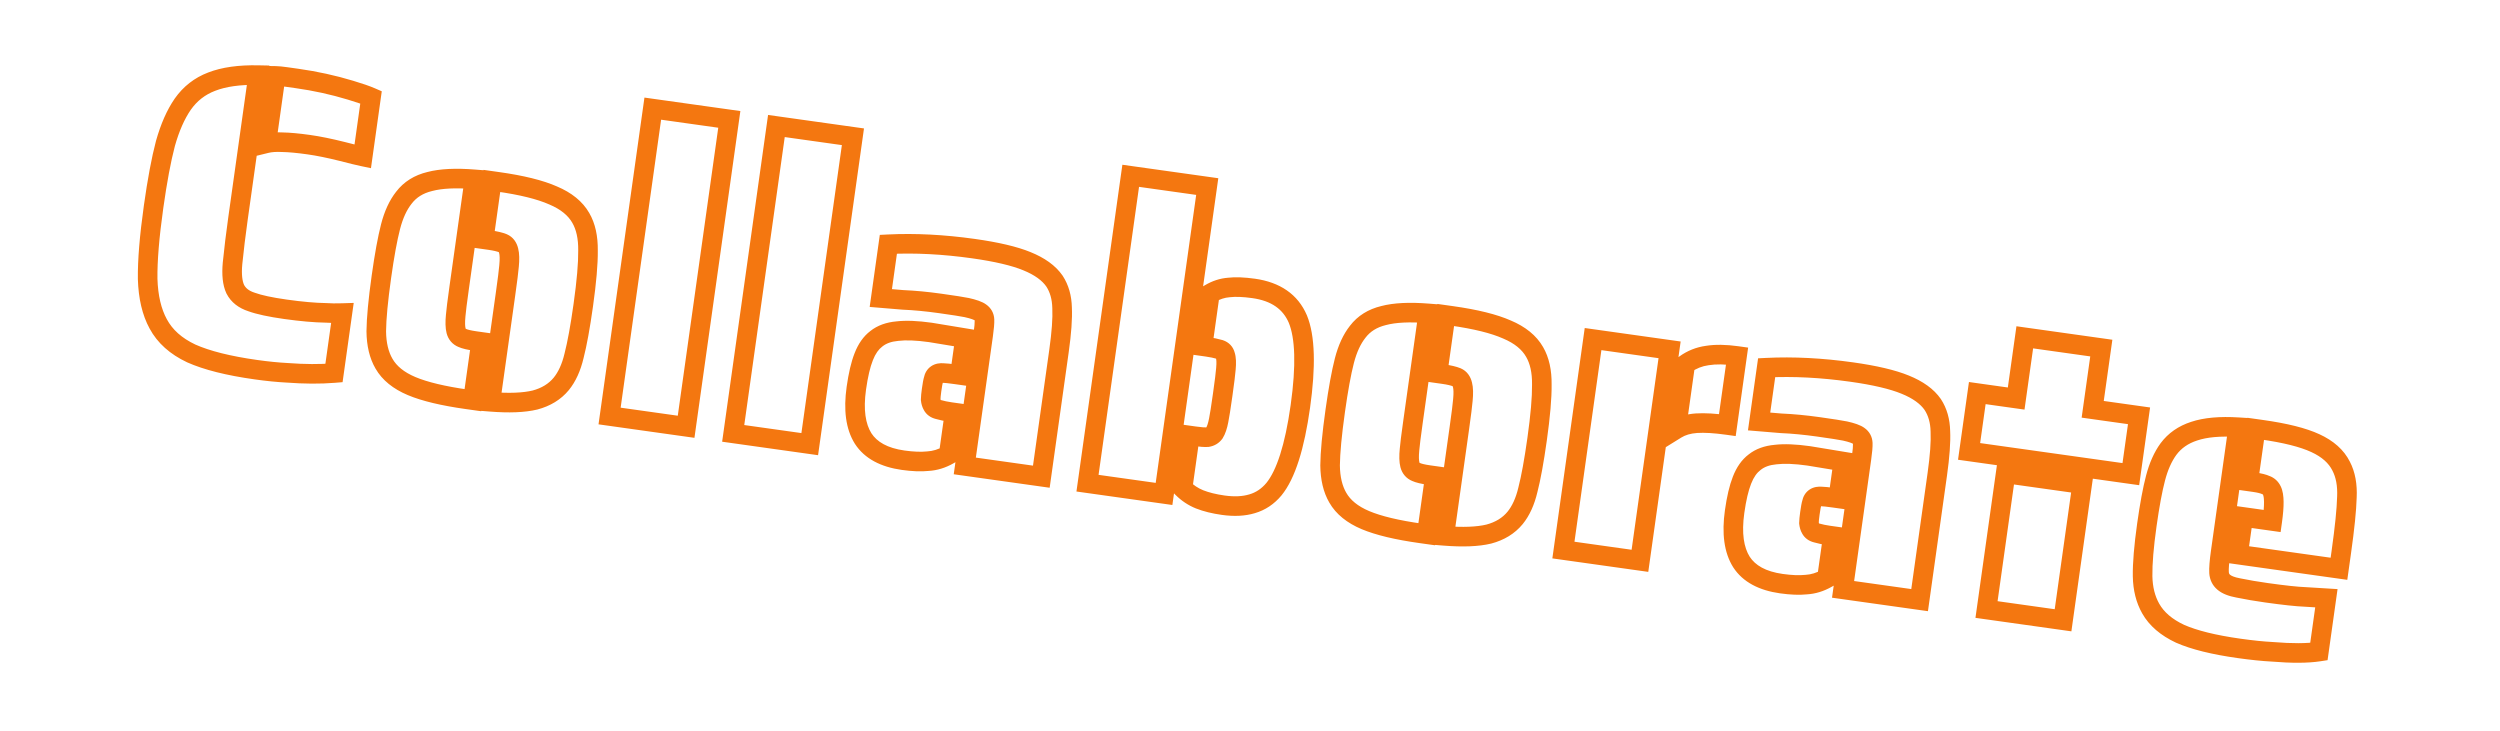 <svg width="383" height="112" viewBox="0 0 383 112" fill="none" xmlns="http://www.w3.org/2000/svg">
<g filter="url(#filter0_d_1528_3091)">
<path d="M42.245 11.627L42.268 10.128L40.944 10.107L40.76 11.419L42.245 11.627ZM53.7 13.819L53.264 15.254L53.271 15.256L53.7 13.819ZM56.843 14.907L58.328 15.116L58.487 13.987L57.442 13.532L56.843 14.907ZM55.569 23.97L55.262 25.438L56.832 25.766L57.055 24.179L55.569 23.97ZM52.445 23.208L52.821 21.756L52.81 21.753L52.445 23.208ZM43.273 21.789L43.194 23.287L43.222 23.289L43.25 23.289L43.273 21.789ZM40.794 21.958L39.308 21.749L39 23.943L41.151 23.415L40.794 21.958ZM29.29 54.142L28.651 55.499L28.665 55.505L28.678 55.512L29.29 54.142ZM24.239 49.619L25.561 48.91L25.555 48.9L24.239 49.619ZM22.621 42.735L21.121 42.755L21.121 42.768L21.122 42.781L22.621 42.735ZM25.343 21.984L23.9 21.578L23.896 21.59L23.893 21.602L25.343 21.984ZM28 15.959L26.773 15.096L26.769 15.102L26.765 15.108L28 15.959ZM32.427 12.51L32.96 13.912L32.972 13.907L32.427 12.51ZM39.548 11.507L41.033 11.716L41.269 10.042L39.579 10.007L39.548 11.507ZM35.622 40.361L34.13 40.21L34.129 40.218L34.128 40.227L35.622 40.361ZM36.038 44.297L34.679 44.932L34.69 44.955L34.702 44.978L36.038 44.297ZM38.541 46.265L39.056 44.856L39.028 44.846L38.999 44.837L38.541 46.265ZM49.94 47.932L50.055 46.436L50.009 46.432L49.963 46.432L49.94 47.932ZM52.456 47.962L53.941 48.171L54.19 46.405L52.407 46.463L52.456 47.962ZM51.164 57.152L51.286 58.647L52.483 58.549L52.65 57.361L51.164 57.152ZM43.996 57.114L44.109 55.618L44.091 55.617L44.073 55.616L43.996 57.114ZM42.245 11.627L42.222 13.127C42.468 13.131 42.921 13.172 43.63 13.272L43.839 11.787L44.047 10.301C43.319 10.199 42.711 10.134 42.268 10.128L42.245 11.627ZM43.839 11.787L43.63 13.272L45.278 13.504L45.486 12.018L45.695 10.533L44.047 10.301L43.839 11.787ZM45.486 12.018L45.278 13.504C48.034 13.891 50.696 14.475 53.264 15.254L53.7 13.819L54.135 12.383C51.414 11.558 48.6 10.941 45.695 10.533L45.486 12.018ZM53.7 13.819L53.271 15.256C54.615 15.657 55.596 16 56.244 16.282L56.843 14.907L57.442 13.532C56.629 13.178 55.514 12.795 54.129 12.382L53.7 13.819ZM56.843 14.907L55.358 14.698L54.084 23.761L55.569 23.97L57.055 24.179L58.328 15.116L56.843 14.907ZM55.569 23.97L55.876 22.502C55.286 22.378 54.275 22.132 52.821 21.756L52.445 23.208L52.069 24.66C53.525 25.037 54.596 25.299 55.262 25.438L55.569 23.97ZM52.445 23.208L52.81 21.753C50.819 21.253 49.047 20.892 47.501 20.675L47.293 22.16L47.084 23.646C48.496 23.844 50.159 24.181 52.08 24.663L52.445 23.208ZM47.293 22.16L47.501 20.675C45.824 20.439 44.416 20.307 43.296 20.29L43.273 21.789L43.25 23.289C44.194 23.304 45.465 23.418 47.084 23.646L47.293 22.16ZM43.273 21.789L43.352 20.291C42.279 20.235 41.295 20.29 40.436 20.501L40.794 21.958L41.151 23.415C41.631 23.297 42.3 23.24 43.194 23.287L43.273 21.789ZM40.794 21.958L42.279 22.167L43.731 11.836L42.245 11.627L40.76 11.419L39.308 21.749L40.794 21.958ZM39.216 56.636L39.425 55.15C35.263 54.566 32.111 53.76 29.902 52.773L29.29 54.142L28.678 55.512C31.253 56.662 34.718 57.519 39.007 58.121L39.216 56.636ZM29.29 54.142L29.93 52.785C27.819 51.79 26.405 50.485 25.561 48.91L24.239 49.619L22.917 50.328C24.121 52.574 26.074 54.284 28.651 55.499L29.29 54.142ZM24.239 49.619L25.555 48.9C24.706 47.345 24.2 45.299 24.12 42.689L22.621 42.735L21.122 42.781C21.211 45.71 21.784 48.254 22.922 50.338L24.239 49.619ZM22.621 42.735L24.121 42.715C24.086 40.019 24.377 36.419 25.014 31.89L23.528 31.682L22.043 31.473C21.397 36.07 21.083 39.84 21.121 42.755L22.621 42.735ZM23.528 31.682L25.014 31.89C25.574 27.905 26.169 24.737 26.794 22.366L25.343 21.984L23.893 21.602C23.226 24.133 22.611 27.431 22.043 31.473L23.528 31.682ZM25.343 21.984L26.787 22.39C27.445 20.054 28.271 18.209 29.235 16.81L28 15.959L26.765 15.108C25.563 16.852 24.619 19.023 23.9 21.578L25.343 21.984ZM28 15.959L29.227 16.822C30.187 15.457 31.422 14.496 32.96 13.912L32.427 12.51L31.894 11.107C29.791 11.907 28.074 13.246 26.773 15.096L28 15.959ZM32.427 12.51L32.972 13.907C34.596 13.274 36.756 12.949 39.517 13.007L39.548 11.507L39.579 10.007C36.583 9.945 33.996 10.288 31.882 11.112L32.427 12.51ZM39.548 11.507L38.062 11.298L34.972 33.29L36.457 33.499L37.943 33.708L41.033 11.716L39.548 11.507ZM36.457 33.499L34.972 33.29C34.637 35.674 34.356 37.98 34.13 40.21L35.622 40.361L37.114 40.513C37.337 38.324 37.612 36.056 37.943 33.708L36.457 33.499ZM35.622 40.361L34.128 40.227C33.965 42.034 34.084 43.658 34.679 44.932L36.038 44.297L37.397 43.663C37.131 43.092 36.972 42.092 37.116 40.496L35.622 40.361ZM36.038 44.297L34.702 44.978C35.392 46.334 36.59 47.215 38.083 47.693L38.541 46.265L38.999 44.837C38.1 44.548 37.63 44.117 37.375 43.617L36.038 44.297ZM38.541 46.265L38.025 47.674C39.325 48.149 41.187 48.539 43.539 48.87L43.748 47.385L43.956 45.899C41.66 45.576 40.051 45.22 39.056 44.856L38.541 46.265ZM43.748 47.385L43.539 48.87C45.986 49.214 48.115 49.404 49.917 49.431L49.94 47.932L49.963 46.432C48.325 46.407 46.326 46.232 43.956 45.899L43.748 47.385ZM49.94 47.932L49.824 49.427C50.579 49.486 51.477 49.495 52.505 49.461L52.456 47.962L52.407 46.463C51.444 46.494 50.664 46.483 50.055 46.436L49.94 47.932ZM52.456 47.962L50.971 47.753L49.679 56.943L51.164 57.152L52.65 57.361L53.941 48.171L52.456 47.962ZM51.164 57.152L51.043 55.657C49.001 55.823 46.691 55.813 44.109 55.618L43.996 57.114L43.883 58.609C46.587 58.813 49.057 58.828 51.286 58.647L51.164 57.152ZM43.996 57.114L44.073 55.616C42.671 55.543 41.122 55.389 39.425 55.15L39.216 56.636L39.007 58.121C40.775 58.37 42.413 58.534 43.919 58.612L43.996 57.114ZM77.986 40.757L76.493 40.61L76.492 40.623L76.491 40.636L77.986 40.757ZM77.927 38.422L76.465 38.76L76.47 38.781L76.475 38.801L77.927 38.422ZM77.055 37.266L77.647 35.887L77.633 35.881L77.618 35.875L77.055 37.266ZM74.103 36.657L72.618 36.448L72.409 37.933L73.894 38.142L74.103 36.657ZM75.359 27.721L75.568 26.235L74.082 26.026L73.874 27.512L75.359 27.721ZM84.741 29.944L84.132 31.315L84.145 31.321L84.158 31.326L84.741 29.944ZM88.975 33.383L87.673 34.127L87.678 34.136L88.975 33.383ZM90.082 38.385L88.582 38.366L88.582 38.384L88.582 38.403L90.082 38.385ZM87.946 54.501L86.494 54.126L86.49 54.141L86.487 54.156L87.946 54.501ZM85.983 58.814L87.14 59.768L87.144 59.763L85.983 58.814ZM81.952 61.285L82.303 62.743L82.32 62.739L82.336 62.735L81.952 61.285ZM75.128 61.554L73.643 61.345L73.421 62.922L75.008 63.049L75.128 61.554ZM63.058 59.146L62.475 60.529L63.058 59.146ZM58.823 55.708L60.125 54.963L60.12 54.954L58.823 55.708ZM57.644 50.759L56.144 50.745L56.144 50.76L56.144 50.776L57.644 50.759ZM61.879 30.285L63.055 31.217L63.063 31.206L63.071 31.196L61.879 30.285ZM65.847 27.805L66.198 29.264L66.214 29.26L66.231 29.256L65.847 27.805ZM72.679 27.473L74.165 27.682L74.386 26.105L72.799 25.978L72.679 27.473ZM69.812 48.333L71.305 48.48L71.306 48.464L71.308 48.449L69.812 48.333ZM69.872 50.668L71.323 50.29L71.323 50.29L69.872 50.668ZM70.816 51.77L71.442 50.407L71.411 50.393L71.378 50.38L70.816 51.77ZM73.704 52.37L75.19 52.579L75.398 51.093L73.913 50.885L73.704 52.37ZM72.448 61.306L72.24 62.792L73.725 63.001L73.934 61.515L72.448 61.306ZM77.444 45.076L78.929 45.284C79.231 43.137 79.418 41.654 79.481 40.878L77.986 40.757L76.491 40.636C76.436 41.309 76.262 42.705 75.958 44.867L77.444 45.076ZM77.986 40.757L79.479 40.904C79.584 39.831 79.586 38.84 79.378 38.043L77.927 38.422L76.475 38.801C76.547 39.077 76.588 39.643 76.493 40.61L77.986 40.757ZM77.927 38.422L79.388 38.084C79.173 37.155 78.632 36.31 77.647 35.887L77.055 37.266L76.463 38.644C76.46 38.642 76.45 38.637 76.436 38.627C76.422 38.616 76.414 38.606 76.41 38.601C76.403 38.593 76.435 38.629 76.465 38.76L77.927 38.422ZM77.055 37.266L77.618 35.875C76.963 35.61 76.136 35.428 75.199 35.296L74.99 36.781L74.781 38.267C75.619 38.385 76.168 38.525 76.492 38.656L77.055 37.266ZM74.99 36.781L75.199 35.296L74.312 35.171L74.103 36.657L73.894 38.142L74.781 38.267L74.99 36.781ZM74.103 36.657L75.588 36.865L76.844 27.929L75.359 27.721L73.874 27.512L72.618 36.448L74.103 36.657ZM75.359 27.721L75.15 29.206L76.037 29.331L76.246 27.845L76.455 26.36L75.568 26.235L75.359 27.721ZM76.246 27.845L76.037 29.331C79.658 29.84 82.331 30.515 84.132 31.315L84.741 29.944L85.35 28.573C83.176 27.608 80.186 26.884 76.455 26.36L76.246 27.845ZM84.741 29.944L84.158 31.326C85.937 32.076 87.049 33.035 87.673 34.127L88.975 33.383L90.278 32.639C89.242 30.826 87.531 29.492 85.323 28.562L84.741 29.944ZM88.975 33.383L87.678 34.136C88.268 35.15 88.605 36.529 88.582 38.366L90.082 38.385L91.582 38.404C91.61 36.199 91.21 34.242 90.272 32.629L88.975 33.383ZM90.082 38.385L88.582 38.403C88.603 40.274 88.375 42.974 87.873 46.541L89.359 46.75L90.844 46.959C91.352 43.343 91.606 40.467 91.582 38.368L90.082 38.385ZM89.359 46.75L87.873 46.541C87.407 49.859 86.945 52.378 86.494 54.126L87.946 54.501L89.399 54.876C89.892 52.965 90.372 50.317 90.844 46.959L89.359 46.75ZM87.946 54.501L86.487 54.156C86.099 55.795 85.524 57.005 84.822 57.864L85.983 58.814L87.144 59.763C88.211 58.458 88.945 56.793 89.406 54.846L87.946 54.501ZM85.983 58.814L84.826 57.859C84.064 58.783 83.007 59.453 81.568 59.835L81.952 61.285L82.336 62.735C84.297 62.215 85.928 61.239 87.14 59.768L85.983 58.814ZM81.952 61.285L81.601 59.826C80.127 60.181 78.032 60.282 75.248 60.059L75.128 61.554L75.008 63.049C77.933 63.283 80.387 63.204 82.303 62.743L81.952 61.285ZM75.128 61.554L76.613 61.762L78.929 45.284L77.444 45.076L75.958 44.867L73.643 61.345L75.128 61.554ZM71.561 61.182L71.77 59.696C68.145 59.187 65.458 58.531 63.64 57.764L63.058 59.146L62.475 60.529C64.643 61.443 67.626 62.143 71.352 62.667L71.561 61.182ZM63.058 59.146L63.64 57.764C61.861 57.014 60.749 56.056 60.125 54.963L58.823 55.708L57.521 56.452C58.556 58.264 60.268 59.598 62.475 60.529L63.058 59.146ZM58.823 55.708L60.12 54.954C59.521 53.923 59.165 52.546 59.144 50.742L57.644 50.759L56.144 50.776C56.169 52.943 56.599 54.865 57.526 56.461L58.823 55.708ZM57.644 50.759L59.144 50.774C59.163 48.892 59.414 46.183 59.916 42.612L58.431 42.404L56.945 42.195C56.438 45.807 56.165 48.668 56.144 50.745L57.644 50.759ZM58.431 42.404L59.916 42.612C60.376 39.337 60.835 36.84 61.287 35.091L59.834 34.716L58.382 34.341C57.889 36.251 57.411 38.878 56.945 42.195L58.431 42.404ZM59.834 34.716L61.287 35.091C61.723 33.403 62.328 32.134 63.055 31.217L61.879 30.285L60.703 29.354C59.648 30.686 58.891 32.37 58.382 34.341L59.834 34.716ZM61.879 30.285L63.071 31.196C63.789 30.255 64.798 29.601 66.198 29.264L65.847 27.805L65.495 26.347C63.506 26.826 61.87 27.825 60.687 29.375L61.879 30.285ZM65.847 27.805L66.231 29.256C67.696 28.867 69.782 28.746 72.559 28.968L72.679 27.473L72.799 25.978C69.868 25.743 67.398 25.843 65.463 26.355L65.847 27.805ZM72.679 27.473L71.194 27.264L68.86 43.869L70.346 44.078L71.831 44.287L74.165 27.682L72.679 27.473ZM70.346 44.078L68.86 43.869C68.559 46.014 68.374 47.48 68.317 48.218L69.812 48.333L71.308 48.449C71.356 47.822 71.527 46.451 71.831 44.287L70.346 44.078ZM69.812 48.333L68.319 48.187C68.214 49.259 68.213 50.25 68.42 51.047L69.872 50.668L71.323 50.29C71.251 50.013 71.21 49.447 71.305 48.48L69.812 48.333ZM69.872 50.668L68.42 51.047C68.673 52.015 69.299 52.775 70.253 53.161L70.816 51.77L71.378 50.38C71.354 50.37 71.345 50.363 71.344 50.363C71.344 50.363 71.345 50.364 71.347 50.365C71.349 50.367 71.35 50.369 71.352 50.371C71.356 50.375 71.355 50.375 71.35 50.365C71.344 50.355 71.334 50.331 71.323 50.29L69.872 50.668ZM70.816 51.77L70.189 53.133C70.805 53.416 71.657 53.597 72.608 53.731L72.817 52.245L73.026 50.76C72.118 50.632 71.636 50.496 71.442 50.407L70.816 51.77ZM72.817 52.245L72.608 53.731L73.496 53.856L73.704 52.37L73.913 50.885L73.026 50.76L72.817 52.245ZM73.704 52.37L72.219 52.161L70.963 61.098L72.448 61.306L73.934 61.515L75.19 52.579L73.704 52.37ZM72.448 61.306L72.657 59.821L71.77 59.696L71.561 61.182L71.352 62.667L72.24 62.792L72.448 61.306ZM100.005 16.643L100.214 15.158L98.729 14.949L98.52 16.434L100.005 16.643ZM111.73 18.291L113.216 18.499L113.424 17.014L111.939 16.805L111.73 18.291ZM105.112 65.38L104.904 66.865L106.389 67.074L106.598 65.589L105.112 65.38ZM93.388 63.732L91.902 63.523L91.693 65.009L93.179 65.218L93.388 63.732ZM100.005 16.643L99.797 18.128L111.521 19.776L111.73 18.291L111.939 16.805L100.214 15.158L100.005 16.643ZM111.73 18.291L110.245 18.082L103.627 65.171L105.112 65.38L106.598 65.589L113.216 18.499L111.73 18.291ZM105.112 65.38L105.321 63.895L93.596 62.247L93.388 63.732L93.179 65.218L104.904 66.865L105.112 65.38ZM93.388 63.732L94.873 63.941L101.491 16.852L100.005 16.643L98.52 16.434L91.902 63.523L93.388 63.732ZM118.944 19.305L119.153 17.819L117.668 17.61L117.459 19.096L118.944 19.305ZM130.669 20.952L132.155 21.161L132.363 19.676L130.878 19.467L130.669 20.952ZM124.051 68.042L123.842 69.527L125.328 69.736L125.537 68.25L124.051 68.042ZM112.326 66.394L110.841 66.185L110.632 67.67L112.118 67.879L112.326 66.394ZM118.944 19.305L118.736 20.79L130.46 22.438L130.669 20.952L130.878 19.467L119.153 17.819L118.944 19.305ZM130.669 20.952L129.184 20.744L122.566 67.833L124.051 68.042L125.537 68.25L132.155 21.161L130.669 20.952ZM124.051 68.042L124.26 66.556L112.535 64.908L112.326 66.394L112.118 67.879L123.842 69.527L124.051 68.042ZM112.326 66.394L113.812 66.603L120.43 19.513L118.944 19.305L117.459 19.096L110.841 66.185L112.326 66.394ZM150.206 47.869L149.302 49.066L149.328 49.086L149.355 49.105L150.206 47.869ZM148.114 47.123L148.44 45.659L148.431 45.657L148.421 45.655L148.114 47.123ZM138.327 45.941L138.202 47.436L138.233 47.439L138.263 47.44L138.327 45.941ZM134.941 45.659L133.456 45.451L133.235 47.023L134.817 47.154L134.941 45.659ZM136.099 37.42L136.025 35.922L134.786 35.984L134.614 37.212L136.099 37.42ZM157.32 40.015L156.751 41.403L156.758 41.406L157.32 40.015ZM161.545 43.065L162.801 42.244L162.79 42.227L162.778 42.211L161.545 43.065ZM162.713 47.171L161.213 47.203L161.214 47.222L161.215 47.242L162.713 47.171ZM159.531 73.028L159.323 74.513L160.808 74.722L161.017 73.237L159.531 73.028ZM147.807 71.38L146.321 71.171L146.113 72.657L147.598 72.866L147.807 71.38ZM132.239 67.189L130.97 67.989L130.975 67.997L130.98 68.005L132.239 67.189ZM132.319 54.662L133.714 55.214L133.718 55.203L132.319 54.662ZM134.258 51.897L135.161 53.095L135.178 53.082L135.195 53.069L134.258 51.897ZM137.46 50.731L137.594 52.225L137.617 52.223L137.641 52.22L137.46 50.731ZM142.538 50.928L142.782 49.448L142.764 49.445L142.747 49.443L142.538 50.928ZM147.844 51.803L149.329 52.012L149.533 50.561L148.088 50.323L147.844 51.803ZM147.051 57.443L146.842 58.929L148.328 59.138L148.536 57.652L147.051 57.443ZM144.507 57.151L144.373 58.645L144.441 58.651L144.51 58.651L144.507 57.151ZM143.007 58.168L144.438 58.618L144.462 58.539L144.478 58.459L143.007 58.168ZM142.579 61.21L141.079 61.187L141.078 61.277L141.088 61.367L142.579 61.21ZM142.844 62.087L144.174 61.394L144.155 61.357L144.134 61.322L142.844 62.087ZM143.723 62.728L144.14 61.287L144.109 61.278L144.079 61.27L143.723 62.728ZM146.24 63.211L147.726 63.419L147.935 61.934L146.449 61.725L146.24 63.211ZM145.332 69.675L146.075 70.978L146.715 70.613L146.817 69.884L145.332 69.675ZM142.157 70.651L142.071 69.153L142.035 69.155L141.999 69.159L142.157 70.651ZM150.621 51.353L152.107 51.562C152.262 50.46 152.348 49.554 152.323 48.93L150.824 48.99L149.325 49.051C149.339 49.38 149.29 50.049 149.136 51.144L150.621 51.353ZM150.824 48.99L152.323 48.93C152.285 47.982 151.839 47.173 151.057 46.634L150.206 47.869L149.355 49.105C149.371 49.115 149.373 49.119 149.367 49.113C149.361 49.106 149.351 49.094 149.342 49.077C149.332 49.059 149.327 49.045 149.325 49.036C149.323 49.028 149.325 49.032 149.325 49.051L150.824 48.99ZM150.206 47.869L151.11 46.672C150.472 46.19 149.476 45.89 148.44 45.659L148.114 47.123L147.787 48.587C148.273 48.695 148.645 48.8 148.916 48.897C149.205 49 149.304 49.068 149.302 49.066L150.206 47.869ZM148.114 47.123L148.421 45.655C147.735 45.511 146.312 45.29 144.212 44.995L144.003 46.48L143.794 47.966C145.919 48.264 147.237 48.472 147.807 48.591L148.114 47.123ZM144.003 46.48L144.212 44.995C142.143 44.704 140.202 44.52 138.39 44.443L138.327 45.941L138.263 47.44C139.964 47.512 141.807 47.687 143.794 47.966L144.003 46.48ZM138.327 45.941L138.451 44.447L135.066 44.164L134.941 45.659L134.817 47.154L138.202 47.436L138.327 45.941ZM134.941 45.659L136.427 45.868L137.584 37.629L136.099 37.42L134.614 37.212L133.456 45.451L134.941 45.659ZM136.099 37.42L136.173 38.919C140.145 38.721 144.392 38.937 148.916 39.573L149.125 38.088L149.334 36.602C144.647 35.944 140.21 35.715 136.025 35.922L136.099 37.42ZM149.125 38.088L148.916 39.573C152.418 40.065 155.006 40.686 156.751 41.403L157.32 40.015L157.89 38.627C155.806 37.772 152.931 37.108 149.334 36.602L149.125 38.088ZM157.32 40.015L156.758 41.406C158.547 42.13 159.673 42.996 160.312 43.919L161.545 43.065L162.778 42.211C161.698 40.651 160.007 39.484 157.883 38.625L157.32 40.015ZM161.545 43.065L160.29 43.886C160.856 44.751 161.184 45.835 161.213 47.203L162.713 47.171L164.213 47.139C164.174 45.31 163.724 43.656 162.801 42.244L161.545 43.065ZM162.713 47.171L161.215 47.242C161.284 48.709 161.141 50.799 160.754 53.553L162.239 53.761L163.725 53.97C164.121 51.147 164.294 48.843 164.211 47.1L162.713 47.171ZM162.239 53.761L160.754 53.553L158.046 72.819L159.531 73.028L161.017 73.237L163.725 53.97L162.239 53.761ZM159.531 73.028L159.74 71.543L148.015 69.895L147.807 71.38L147.598 72.866L159.323 74.513L159.531 73.028ZM147.807 71.38L149.292 71.589L152.107 51.562L150.621 51.353L149.136 51.144L146.321 71.171L147.807 71.38ZM138.365 70.506L138.573 69.02C135.921 68.647 134.351 67.688 133.497 66.372L132.239 67.189L130.98 68.005C132.464 70.292 134.977 71.544 138.156 71.991L138.365 70.506ZM132.239 67.189L133.507 66.389C132.611 64.968 132.236 62.81 132.675 59.688L131.189 59.48L129.704 59.271C129.216 62.741 129.54 65.722 130.97 67.989L132.239 67.189ZM131.189 59.48L132.675 59.688C132.952 57.716 133.307 56.241 133.714 55.214L132.319 54.662L130.924 54.111C130.394 55.45 129.997 57.187 129.704 59.271L131.189 59.48ZM132.319 54.662L133.718 55.203C134.119 54.166 134.62 53.503 135.161 53.095L134.258 51.897L133.356 50.699C132.258 51.526 131.466 52.707 130.92 54.121L132.319 54.662ZM134.258 51.897L135.195 53.069C135.74 52.633 136.506 52.323 137.594 52.225L137.46 50.731L137.326 49.237C135.795 49.375 134.427 49.842 133.322 50.725L134.258 51.897ZM137.46 50.731L137.641 52.22C138.774 52.083 140.323 52.131 142.329 52.413L142.538 50.928L142.747 49.443C140.612 49.142 138.776 49.06 137.279 49.242L137.46 50.731ZM142.538 50.928L142.294 52.408L147.6 53.283L147.844 51.803L148.088 50.323L142.782 49.448L142.538 50.928ZM147.844 51.803L146.358 51.594L145.566 57.235L147.051 57.443L148.536 57.652L149.329 52.012L147.844 51.803ZM147.051 57.443L147.26 55.958L146.626 55.869L146.417 57.354L146.208 58.84L146.842 58.929L147.051 57.443ZM146.417 57.354L146.626 55.869C145.678 55.736 144.932 55.65 144.504 55.651L144.507 57.151L144.51 58.651C144.686 58.65 145.212 58.7 146.208 58.84L146.417 57.354ZM144.507 57.151L144.641 55.657C144.011 55.6 143.287 55.675 142.652 56.106C141.992 56.553 141.665 57.223 141.535 57.877L143.007 58.168L144.478 58.459C144.489 58.403 144.496 58.408 144.474 58.445C144.449 58.488 144.403 58.544 144.335 58.589C144.271 58.633 144.223 58.643 144.221 58.644C144.221 58.644 144.232 58.641 144.258 58.64C144.284 58.639 144.322 58.64 144.373 58.645L144.507 57.151ZM143.007 58.168L141.576 57.718C141.454 58.104 141.345 58.756 141.235 59.534L142.721 59.743L144.206 59.952C144.322 59.124 144.404 58.726 144.438 58.618L143.007 58.168ZM142.721 59.743L141.235 59.534C141.144 60.187 141.086 60.749 141.079 61.187L142.579 61.21L144.079 61.233C144.083 60.983 144.12 60.567 144.206 59.952L142.721 59.743ZM142.579 61.21L141.088 61.367C141.141 61.873 141.277 62.386 141.553 62.852L142.844 62.087L144.134 61.322C144.132 61.318 144.092 61.247 144.071 61.052L142.579 61.21ZM142.844 62.087L141.514 62.781C141.917 63.555 142.609 64 143.368 64.185L143.723 62.728L144.079 61.27C144.027 61.258 144.036 61.251 144.074 61.279C144.093 61.292 144.113 61.31 144.132 61.333C144.151 61.355 144.165 61.377 144.174 61.394L142.844 62.087ZM143.723 62.728L143.306 64.169C143.962 64.358 144.661 64.503 145.398 64.607L145.607 63.122L145.815 61.636C145.201 61.55 144.643 61.432 144.14 61.287L143.723 62.728ZM145.607 63.122L145.398 64.607L146.032 64.696L146.24 63.211L146.449 61.725L145.815 61.636L145.607 63.122ZM146.24 63.211L144.755 63.002L143.847 69.466L145.332 69.675L146.817 69.884L147.726 63.419L146.24 63.211ZM145.332 69.675L144.589 68.372C143.741 68.856 142.905 69.105 142.071 69.153L142.157 70.651L142.244 72.148C143.581 72.071 144.862 71.67 146.075 70.978L145.332 69.675ZM142.157 70.651L141.999 69.159C141.111 69.253 139.976 69.217 138.573 69.02L138.365 70.506L138.156 71.991C139.71 72.21 141.105 72.27 142.315 72.143L142.157 70.651ZM173.223 26.933L173.432 25.448L171.947 25.239L171.738 26.724L173.223 26.933ZM184.948 28.581L186.434 28.79L186.642 27.304L185.157 27.095L184.948 28.581ZM178.33 75.67L178.121 77.155L179.607 77.364L179.816 75.879L178.33 75.67ZM166.605 74.022L165.12 73.814L164.911 75.299L166.397 75.508L166.605 74.022ZM183.772 76.499L183.209 77.89L183.216 77.892L183.222 77.895L183.772 76.499ZM181.17 74.777L179.685 74.568L179.58 75.311L180.112 75.84L181.17 74.777ZM182.301 66.728L182.51 65.242L181.025 65.034L180.816 66.519L182.301 66.728ZM184.981 66.975L185.099 68.47L185.154 68.466L185.208 68.458L184.981 66.975ZM186.039 66.348L187.236 67.252L187.272 67.204L187.304 67.153L186.039 66.348ZM186.704 64.374L185.236 64.066L185.233 64.08L185.23 64.094L186.704 64.374ZM187.808 56.515L186.315 56.374L186.314 56.389L186.312 56.405L187.808 56.515ZM187.713 54.433L186.256 54.791L186.271 54.852L186.291 54.911L187.713 54.433ZM186.869 53.539L187.34 52.115L187.313 52.106L187.286 52.098L186.869 53.539ZM184.225 53.038L182.74 52.83L182.531 54.315L184.017 54.524L184.225 53.038ZM185.357 44.989L184.592 43.699L183.971 44.067L183.871 44.781L185.357 44.989ZM188.269 44.041L188.38 45.537L188.411 45.535L188.442 45.531L188.269 44.041ZM198.833 48.887L200.222 48.319L200.217 48.308L200.213 48.298L198.833 48.887ZM195.172 74.935L196.324 75.896L196.33 75.888L196.336 75.881L195.172 74.935ZM191.82 77.178L191.403 75.737L191.393 75.74L191.383 75.743L191.82 77.178ZM173.223 26.933L173.015 28.418L184.739 30.066L184.948 28.581L185.157 27.095L173.432 25.448L173.223 26.933ZM184.948 28.581L183.463 28.372L176.845 75.461L178.33 75.67L179.816 75.879L186.434 28.79L184.948 28.581ZM178.33 75.67L178.539 74.185L166.814 72.537L166.605 74.022L166.397 75.508L178.121 77.155L178.33 75.67ZM166.605 74.022L168.091 74.231L174.709 27.142L173.223 26.933L171.738 26.724L165.12 73.814L166.605 74.022ZM187.394 77.396L187.603 75.911C186.294 75.727 185.207 75.452 184.321 75.104L183.772 76.499L183.222 77.895C184.378 78.35 185.705 78.674 187.185 78.882L187.394 77.396ZM183.772 76.499L184.335 75.109C183.543 74.789 182.844 74.326 182.228 73.713L181.17 74.777L180.112 75.84C181.008 76.732 182.043 77.418 183.209 77.89L183.772 76.499ZM181.17 74.777L182.656 74.985L183.787 66.936L182.301 66.728L180.816 66.519L179.685 74.568L181.17 74.777ZM182.301 66.728L182.093 68.213L182.79 68.311L182.999 66.826L183.207 65.34L182.51 65.242L182.301 66.728ZM182.999 66.826L182.79 68.311C183.72 68.442 184.527 68.516 185.099 68.47L184.981 66.975L184.863 65.48C184.651 65.496 184.136 65.471 183.207 65.34L182.999 66.826ZM184.981 66.975L185.208 68.458C186.029 68.332 186.732 67.919 187.236 67.252L186.039 66.348L184.842 65.444C184.829 65.461 184.82 65.47 184.816 65.473C184.812 65.477 184.811 65.477 184.811 65.478C184.811 65.478 184.808 65.479 184.801 65.481C184.794 65.484 184.779 65.489 184.754 65.492L184.981 66.975ZM186.039 66.348L187.304 67.153C187.732 66.48 187.998 65.603 188.178 64.653L186.704 64.374L185.23 64.094C185.076 64.906 184.898 65.346 184.773 65.543L186.039 66.348ZM186.704 64.374L188.172 64.681C188.315 63.995 188.527 62.638 188.805 60.662L187.32 60.453L185.834 60.244C185.554 62.24 185.355 63.496 185.236 64.066L186.704 64.374ZM187.32 60.453L188.805 60.662C189.083 58.686 189.253 57.322 189.304 56.624L187.808 56.515L186.312 56.405C186.27 56.986 186.115 58.249 185.834 60.244L187.32 60.453ZM187.808 56.515L189.302 56.656C189.394 55.675 189.391 54.719 189.135 53.956L187.713 54.433L186.291 54.911C186.339 55.052 186.399 55.483 186.315 56.374L187.808 56.515ZM187.713 54.433L189.17 54.075C188.931 53.105 188.261 52.419 187.34 52.115L186.869 53.539L186.398 54.963C186.427 54.973 186.385 54.964 186.329 54.904C186.303 54.877 186.284 54.849 186.271 54.824C186.258 54.8 186.255 54.787 186.256 54.791L187.713 54.433ZM186.869 53.539L187.286 52.098C186.626 51.907 185.906 51.76 185.131 51.651L184.922 53.136L184.714 54.622C185.375 54.715 185.953 54.836 186.453 54.98L186.869 53.539ZM184.922 53.136L185.131 51.651L184.434 51.553L184.225 53.038L184.017 54.524L184.714 54.622L184.922 53.136ZM184.225 53.038L185.711 53.247L186.842 45.198L185.357 44.989L183.871 44.781L182.74 52.83L184.225 53.038ZM185.357 44.989L186.121 46.28C186.88 45.83 187.629 45.593 188.38 45.537L188.269 44.041L188.157 42.546C186.905 42.639 185.713 43.034 184.592 43.699L185.357 44.989ZM188.269 44.041L188.442 45.531C189.275 45.435 190.4 45.468 191.853 45.672L192.061 44.187L192.27 42.701C190.68 42.478 189.277 42.414 188.096 42.551L188.269 44.041ZM192.061 44.187L191.853 45.672C194.823 46.09 196.566 47.395 197.454 49.476L198.833 48.887L200.213 48.298C198.832 45.062 196.06 43.234 192.27 42.701L192.061 44.187ZM198.833 48.887L197.445 49.455C198.405 51.801 198.594 55.909 197.731 62.045L199.217 62.254L200.702 62.463C201.573 56.262 201.506 51.458 200.222 48.319L198.833 48.887ZM199.217 62.254L197.731 62.045C196.861 68.235 195.55 72.092 194.009 73.989L195.172 74.935L196.336 75.881C198.441 73.292 199.826 68.696 200.702 62.463L199.217 62.254ZM195.172 74.935L194.02 73.974C193.264 74.881 192.396 75.45 191.403 75.737L191.82 77.178L192.237 78.619C193.848 78.152 195.215 77.226 196.324 75.896L195.172 74.935ZM191.82 77.178L191.383 75.743C190.384 76.047 189.138 76.127 187.603 75.911L187.394 77.396L187.185 78.882C189.03 79.141 190.735 79.076 192.256 78.613L191.82 77.178ZM224.113 61.294L222.62 61.147L222.619 61.16L222.617 61.173L224.113 61.294ZM224.053 58.959L222.592 59.297L222.596 59.317L222.602 59.337L224.053 58.959ZM223.181 57.802L223.774 56.424L223.759 56.418L223.744 56.412L223.181 57.802ZM220.229 57.194L218.744 56.985L218.535 58.47L220.021 58.679L220.229 57.194ZM221.485 48.257L221.694 46.772L220.209 46.563L220 48.048L221.485 48.257ZM230.867 50.481L230.258 51.852L230.271 51.857L230.285 51.863L230.867 50.481ZM235.102 53.919L233.799 54.664L233.805 54.673L235.102 53.919ZM236.208 58.922L234.708 58.903L234.708 58.921L234.708 58.939L236.208 58.922ZM234.073 75.038L232.62 74.663L232.617 74.677L232.613 74.692L234.073 75.038ZM232.109 79.35L233.267 80.305L233.271 80.3L232.109 79.35ZM228.078 81.822L228.429 83.28L228.446 83.276L228.462 83.272L228.078 81.822ZM221.254 82.09L219.769 81.882L219.547 83.458L221.135 83.586L221.254 82.09ZM209.184 79.683L208.601 81.065L209.184 79.683ZM204.949 76.244L206.252 75.5L206.246 75.491L204.949 76.244ZM203.771 71.296L202.271 71.281L202.27 71.297L202.271 71.313L203.771 71.296ZM208.005 50.822L209.181 51.754L209.189 51.743L209.197 51.732L208.005 50.822ZM211.973 48.342L212.324 49.8L212.341 49.797L212.357 49.792L211.973 48.342ZM218.806 48.01L220.291 48.219L220.513 46.642L218.926 46.515L218.806 48.01ZM215.939 68.87L217.431 69.017L217.433 69.001L217.434 68.986L215.939 68.87ZM215.998 71.205L217.45 70.826L215.998 71.205ZM216.942 72.307L217.569 70.944L217.537 70.93L217.505 70.917L216.942 72.307ZM219.831 72.907L221.316 73.116L221.525 71.63L220.039 71.421L219.831 72.907ZM218.575 81.843L218.366 83.329L219.851 83.537L220.06 82.052L218.575 81.843ZM223.57 65.612L225.056 65.821C225.357 63.673 225.545 62.19 225.608 61.415L224.113 61.294L222.617 61.173C222.563 61.846 222.389 63.242 222.085 65.404L223.57 65.612ZM224.113 61.294L225.605 61.441C225.711 60.368 225.712 59.377 225.504 58.58L224.053 58.959L222.602 59.337C222.674 59.614 222.715 60.18 222.62 61.147L224.113 61.294ZM224.053 58.959L225.514 58.62C225.299 57.692 224.758 56.847 223.774 56.424L223.181 57.802L222.589 59.18C222.587 59.179 222.576 59.174 222.562 59.163C222.549 59.153 222.54 59.143 222.537 59.138C222.53 59.129 222.561 59.166 222.592 59.297L224.053 58.959ZM223.181 57.802L223.744 56.412C223.09 56.147 222.262 55.964 221.325 55.833L221.117 57.318L220.908 58.804C221.745 58.921 222.295 59.062 222.619 59.193L223.181 57.802ZM221.117 57.318L221.325 55.833L220.438 55.708L220.229 57.194L220.021 58.679L220.908 58.804L221.117 57.318ZM220.229 57.194L221.715 57.402L222.971 48.466L221.485 48.257L220 48.048L218.744 56.985L220.229 57.194ZM221.485 48.257L221.277 49.743L222.164 49.867L222.373 48.382L222.581 46.897L221.694 46.772L221.485 48.257ZM222.373 48.382L222.164 49.867C225.784 50.376 228.457 51.052 230.258 51.852L230.867 50.481L231.476 49.11C229.303 48.145 226.313 47.421 222.581 46.897L222.373 48.382ZM230.867 50.481L230.285 51.863C232.064 52.613 233.175 53.571 233.799 54.664L235.102 53.919L236.404 53.175C235.368 51.363 233.657 50.029 231.45 49.098L230.867 50.481ZM235.102 53.919L233.805 54.673C234.394 55.687 234.732 57.066 234.708 58.903L236.208 58.922L237.708 58.941C237.736 56.736 237.336 54.779 236.399 53.166L235.102 53.919ZM236.208 58.922L234.708 58.939C234.73 60.811 234.501 63.511 234 67.078L235.485 67.287L236.971 67.496C237.479 63.88 237.732 61.004 237.708 58.905L236.208 58.922ZM235.485 67.287L234 67.078C233.533 70.396 233.072 72.915 232.62 74.663L234.073 75.038L235.525 75.413C236.019 73.502 236.499 70.853 236.971 67.496L235.485 67.287ZM234.073 75.038L232.613 74.692C232.225 76.332 231.65 77.542 230.948 78.401L232.109 79.35L233.271 80.3C234.337 78.995 235.072 77.33 235.532 75.383L234.073 75.038ZM232.109 79.35L230.952 78.396C230.191 79.319 229.134 79.99 227.694 80.371L228.078 81.822L228.462 83.272C230.424 82.752 232.054 81.775 233.267 80.305L232.109 79.35ZM228.078 81.822L227.727 80.363C226.254 80.718 224.159 80.818 221.374 80.595L221.254 82.09L221.135 83.586C224.059 83.82 226.514 83.741 228.429 83.28L228.078 81.822ZM221.254 82.09L222.74 82.299L225.056 65.821L223.57 65.612L222.085 65.404L219.769 81.882L221.254 82.09ZM217.687 81.718L217.896 80.233C214.271 79.724 211.585 79.067 209.767 78.301L209.184 79.683L208.601 81.065C210.77 81.979 213.752 82.68 217.479 83.204L217.687 81.718ZM209.184 79.683L209.767 78.301C207.987 77.551 206.876 76.592 206.252 75.5L204.949 76.244L203.647 76.989C204.683 78.801 206.394 80.135 208.601 81.065L209.184 79.683ZM204.949 76.244L206.246 75.491C205.647 74.459 205.291 73.082 205.27 71.279L203.771 71.296L202.271 71.313C202.295 73.48 202.725 75.402 203.652 76.998L204.949 76.244ZM203.771 71.296L205.27 71.311C205.289 69.429 205.541 66.719 206.043 63.149L204.557 62.94L203.072 62.731C202.564 66.344 202.291 69.204 202.271 71.281L203.771 71.296ZM204.557 62.94L206.043 63.149C206.503 59.874 206.961 57.376 207.413 55.628L205.961 55.253L204.508 54.878C204.015 56.788 203.538 59.415 203.072 62.731L204.557 62.94ZM205.961 55.253L207.413 55.628C207.849 53.94 208.455 52.67 209.181 51.754L208.005 50.822L206.829 49.891C205.775 51.222 205.017 52.907 204.508 54.878L205.961 55.253ZM208.005 50.822L209.197 51.732C209.915 50.792 210.924 50.138 212.324 49.8L211.973 48.342L211.622 46.884C209.632 47.363 207.996 48.362 206.813 49.912L208.005 50.822ZM211.973 48.342L212.357 49.792C213.823 49.404 215.908 49.282 218.686 49.505L218.806 48.01L218.926 46.515C215.994 46.28 213.524 46.38 211.589 46.892L211.973 48.342ZM218.806 48.01L217.32 47.801L214.987 64.406L216.472 64.615L217.957 64.823L220.291 48.219L218.806 48.01ZM216.472 64.615L214.987 64.406C214.685 66.551 214.5 68.017 214.443 68.754L215.939 68.87L217.434 68.986C217.483 68.359 217.653 66.988 217.957 64.823L216.472 64.615ZM215.939 68.87L214.446 68.723C214.34 69.796 214.339 70.787 214.547 71.584L215.998 71.205L217.45 70.826C217.378 70.55 217.336 69.984 217.431 69.017L215.939 68.87ZM215.998 71.205L214.547 71.584C214.799 72.552 215.425 73.311 216.379 73.697L216.942 72.307L217.505 70.917C217.481 70.907 217.471 70.9 217.471 70.9C217.47 70.9 217.471 70.9 217.473 70.902C217.475 70.903 217.477 70.905 217.478 70.907C217.482 70.912 217.481 70.912 217.476 70.902C217.471 70.892 217.461 70.868 217.45 70.826L215.998 71.205ZM216.942 72.307L216.315 73.67C216.931 73.953 217.784 74.134 218.735 74.268L218.943 72.782L219.152 71.297C218.244 71.169 217.762 71.033 217.569 70.944L216.942 72.307ZM218.943 72.782L218.735 74.268L219.622 74.392L219.831 72.907L220.039 71.421L219.152 71.297L218.943 72.782ZM219.831 72.907L218.345 72.698L217.089 81.634L218.575 81.843L220.06 82.052L221.316 73.116L219.831 72.907ZM218.575 81.843L218.784 80.358L217.896 80.233L217.687 81.718L217.479 83.204L218.366 83.329L218.575 81.843ZM258.185 55.806L257.312 54.587L256.789 54.961L256.699 55.598L258.185 55.806ZM261.54 54.468L261.747 55.954L261.764 55.952L261.781 55.949L261.54 54.468ZM266.12 54.53L267.605 54.739L267.814 53.254L266.328 53.045L266.12 54.53ZM264.632 65.114L264.423 66.6L265.909 66.808L266.118 65.323L264.632 65.114ZM259.889 64.835L259.792 63.338L259.782 63.339L259.889 64.835ZM256.786 65.757L255.301 65.548L254.855 68.719L257.577 67.031L256.786 65.757ZM244.057 51.947L244.265 50.461L242.78 50.252L242.571 51.738L244.057 51.947ZM255.781 53.594L257.267 53.803L257.475 52.318L255.99 52.109L255.781 53.594ZM251.239 85.917L251.03 87.402L252.515 87.611L252.724 86.125L251.239 85.917ZM239.514 84.269L238.029 84.06L237.82 85.546L239.305 85.754L239.514 84.269ZM258.185 55.806L259.058 57.026C259.866 56.447 260.756 56.092 261.747 55.954L261.54 54.468L261.332 52.983C259.863 53.188 258.516 53.725 257.312 54.587L258.185 55.806ZM261.54 54.468L261.781 55.949C262.866 55.772 264.233 55.78 265.911 56.016L266.12 54.53L266.328 53.045C264.457 52.782 262.771 52.748 261.299 52.988L261.54 54.468ZM266.12 54.53L264.634 54.322L263.147 64.906L264.632 65.114L266.118 65.323L267.605 54.739L266.12 54.53ZM264.632 65.114L264.841 63.629C262.885 63.354 261.193 63.248 259.792 63.339L259.889 64.835L259.985 66.332C261.106 66.26 262.577 66.34 264.423 66.6L264.632 65.114ZM259.889 64.835L259.782 63.339C258.374 63.44 257.093 63.801 255.996 64.482L256.786 65.757L257.577 67.031C258.179 66.658 258.966 66.405 259.996 66.332L259.889 64.835ZM256.786 65.757L258.272 65.965L259.67 56.015L258.185 55.806L256.699 55.598L255.301 65.548L256.786 65.757ZM244.057 51.947L243.848 53.432L255.573 55.08L255.781 53.594L255.99 52.109L244.265 50.461L244.057 51.947ZM255.781 53.594L254.296 53.386L249.753 85.708L251.239 85.917L252.724 86.125L257.267 53.803L255.781 53.594ZM251.239 85.917L251.447 84.431L239.723 82.783L239.514 84.269L239.305 85.754L251.03 87.402L251.239 85.917ZM239.514 84.269L240.999 84.478L245.542 52.155L244.057 51.947L242.571 51.738L238.029 84.06L239.514 84.269ZM284.759 66.779L283.855 67.977L283.881 67.996L283.908 68.015L284.759 66.779ZM282.666 66.033L282.993 64.569L282.983 64.567L282.973 64.565L282.666 66.033ZM272.88 64.852L272.755 66.346L272.785 66.349L272.816 66.35L272.88 64.852ZM269.494 64.57L268.008 64.361L267.788 65.933L269.369 66.064L269.494 64.57ZM270.652 56.331L270.577 54.832L269.339 54.894L269.166 56.122L270.652 56.331ZM291.873 58.925L291.303 60.313L291.31 60.316L291.873 58.925ZM296.098 61.975L297.353 61.154L297.342 61.137L297.331 61.121L296.098 61.975ZM297.266 66.081L295.766 66.113L295.766 66.133L295.767 66.152L297.266 66.081ZM294.084 91.938L293.875 93.424L295.361 93.632L295.57 92.147L294.084 91.938ZM282.359 90.29L280.874 90.082L280.665 91.567L282.151 91.776L282.359 90.29ZM266.791 86.099L265.522 86.899L265.528 86.907L265.533 86.915L266.791 86.099ZM266.871 73.572L268.266 74.124L268.27 74.113L266.871 73.572ZM268.811 70.807L269.714 72.005L269.731 71.992L269.748 71.979L268.811 70.807ZM272.012 69.641L272.147 71.135L272.17 71.133L272.193 71.13L272.012 69.641ZM277.091 69.838L277.335 68.358L277.317 68.355L277.299 68.353L277.091 69.838ZM282.396 70.713L283.882 70.922L284.086 69.471L282.64 69.233L282.396 70.713ZM281.604 76.354L281.395 77.839L282.88 78.048L283.089 76.562L281.604 76.354ZM279.06 76.061L278.925 77.555L278.994 77.561L279.063 77.561L279.06 76.061ZM277.56 77.078L278.99 77.528L279.015 77.449L279.031 77.369L277.56 77.078ZM277.132 80.12L275.632 80.097L275.631 80.188L275.64 80.278L277.132 80.12ZM277.396 80.997L278.726 80.304L278.708 80.267L278.687 80.232L277.396 80.997ZM278.276 81.638L278.693 80.197L278.662 80.188L278.631 80.181L278.276 81.638ZM280.793 82.121L282.279 82.33L282.487 80.844L281.002 80.635L280.793 82.121ZM279.885 88.585L280.628 89.888L281.267 89.523L281.37 88.794L279.885 88.585ZM276.71 89.561L276.623 88.064L276.588 88.066L276.552 88.069L276.71 89.561ZM285.174 70.263L286.659 70.472C286.814 69.37 286.901 68.464 286.876 67.84L285.377 67.9L283.878 67.961C283.891 68.29 283.842 68.959 283.689 70.054L285.174 70.263ZM285.377 67.9L286.876 67.84C286.837 66.892 286.391 66.083 285.61 65.544L284.759 66.779L283.908 68.015C283.923 68.025 283.925 68.029 283.92 68.023C283.914 68.016 283.904 68.004 283.894 67.987C283.885 67.97 283.88 67.955 283.877 67.946C283.875 67.938 283.877 67.942 283.878 67.961L285.377 67.9ZM284.759 66.779L285.663 65.582C285.024 65.1 284.029 64.8 282.993 64.569L282.666 66.033L282.34 67.497C282.826 67.605 283.197 67.71 283.469 67.807C283.758 67.91 283.856 67.978 283.855 67.977L284.759 66.779ZM282.666 66.033L282.973 64.565C282.287 64.421 280.865 64.201 278.764 63.905L278.556 65.391L278.347 66.876C280.472 67.175 281.79 67.382 282.359 67.501L282.666 66.033ZM278.556 65.391L278.764 63.905C276.696 63.615 274.755 63.43 272.943 63.353L272.88 64.852L272.816 66.35C274.516 66.422 276.359 66.597 278.347 66.876L278.556 65.391ZM272.88 64.852L273.004 63.357L269.618 63.075L269.494 64.57L269.369 66.064L272.755 66.346L272.88 64.852ZM269.494 64.57L270.979 64.778L272.137 56.539L270.652 56.331L269.166 56.122L268.008 64.361L269.494 64.57ZM270.652 56.331L270.726 57.829C274.698 57.632 278.945 57.847 283.469 58.483L283.678 56.998L283.886 55.512C279.2 54.854 274.762 54.625 270.577 54.832L270.652 56.331ZM283.678 56.998L283.469 58.483C286.97 58.975 289.559 59.596 291.303 60.313L291.873 58.925L292.443 57.538C290.358 56.682 287.483 56.018 283.886 55.512L283.678 56.998ZM291.873 58.925L291.31 60.316C293.1 61.04 294.226 61.906 294.865 62.829L296.098 61.975L297.331 61.121C296.251 59.562 294.56 58.395 292.436 57.535L291.873 58.925ZM296.098 61.975L294.842 62.796C295.408 63.661 295.737 64.745 295.766 66.113L297.266 66.081L298.765 66.05C298.727 64.22 298.277 62.566 297.353 61.154L296.098 61.975ZM297.266 66.081L295.767 66.152C295.837 67.619 295.694 69.709 295.307 72.463L296.792 72.671L298.277 72.88C298.674 70.057 298.847 67.753 298.764 66.01L297.266 66.081ZM296.792 72.671L295.307 72.463L292.599 91.729L294.084 91.938L295.57 92.147L298.277 72.88L296.792 72.671ZM294.084 91.938L294.293 90.453L282.568 88.805L282.359 90.29L282.151 91.776L293.875 93.424L294.084 91.938ZM282.359 90.29L283.845 90.499L286.659 70.472L285.174 70.263L283.689 70.054L280.874 90.082L282.359 90.29ZM272.917 89.416L273.126 87.93C270.474 87.558 268.903 86.599 268.05 85.283L266.791 86.099L265.533 86.915C267.016 89.202 269.53 90.454 272.708 90.901L272.917 89.416ZM266.791 86.099L268.06 85.299C267.164 83.878 266.789 81.72 267.227 78.599L265.742 78.39L264.256 78.181C263.769 81.651 264.093 84.632 265.522 86.899L266.791 86.099ZM265.742 78.39L267.227 78.599C267.504 76.626 267.86 75.151 268.266 74.124L266.871 73.572L265.476 73.021C264.947 74.361 264.549 76.097 264.256 78.181L265.742 78.39ZM266.871 73.572L268.27 74.113C268.671 73.076 269.173 72.413 269.714 72.005L268.811 70.807L267.908 69.609C266.811 70.436 266.019 71.617 265.472 73.031L266.871 73.572ZM268.811 70.807L269.748 71.979C270.292 71.543 271.059 71.233 272.147 71.135L272.012 69.641L271.878 68.147C270.348 68.285 268.98 68.752 267.874 69.635L268.811 70.807ZM272.012 69.641L272.193 71.13C273.327 70.993 274.875 71.041 276.882 71.323L277.091 69.838L277.299 68.353C275.165 68.053 273.328 67.97 271.831 68.152L272.012 69.641ZM277.091 69.838L276.846 71.318L282.152 72.193L282.396 70.713L282.64 69.233L277.335 68.358L277.091 69.838ZM282.396 70.713L280.911 70.504L280.118 76.145L281.604 76.354L283.089 76.562L283.882 70.922L282.396 70.713ZM281.604 76.354L281.812 74.868L281.179 74.779L280.97 76.264L280.761 77.75L281.395 77.839L281.604 76.354ZM280.97 76.264L281.179 74.779C280.231 74.646 279.484 74.56 279.056 74.561L279.06 76.061L279.063 77.561C279.238 77.56 279.765 77.61 280.761 77.75L280.97 76.264ZM279.06 76.061L279.194 74.567C278.564 74.51 277.839 74.586 277.205 75.016C276.545 75.463 276.217 76.133 276.088 76.787L277.56 77.078L279.031 77.369C279.042 77.313 279.049 77.318 279.027 77.355C279.002 77.398 278.955 77.454 278.888 77.499C278.824 77.543 278.776 77.553 278.773 77.554C278.773 77.554 278.785 77.551 278.811 77.55C278.837 77.55 278.874 77.55 278.925 77.555L279.06 76.061ZM277.56 77.078L276.129 76.628C276.007 77.015 275.897 77.666 275.788 78.445L277.273 78.653L278.759 78.862C278.875 78.035 278.956 77.636 278.99 77.528L277.56 77.078ZM277.273 78.653L275.788 78.445C275.696 79.097 275.639 79.659 275.632 80.097L277.132 80.12L278.632 80.143C278.636 79.893 278.672 79.477 278.759 78.862L277.273 78.653ZM277.132 80.12L275.64 80.278C275.694 80.783 275.83 81.296 276.106 81.762L277.396 80.997L278.687 80.232C278.684 80.228 278.644 80.157 278.624 79.962L277.132 80.12ZM277.396 80.997L276.066 81.691C276.47 82.465 277.162 82.91 277.92 83.095L278.276 81.638L278.631 80.181C278.579 80.168 278.589 80.162 278.627 80.189C278.645 80.203 278.666 80.221 278.685 80.243C278.704 80.266 278.718 80.287 278.726 80.304L277.396 80.997ZM278.276 81.638L277.859 83.079C278.515 83.269 279.213 83.414 279.951 83.517L280.159 82.032L280.368 80.546C279.753 80.46 279.196 80.343 278.693 80.197L278.276 81.638ZM280.159 82.032L279.951 83.517L280.584 83.606L280.793 82.121L281.002 80.635L280.368 80.546L280.159 82.032ZM280.793 82.121L279.308 81.912L278.399 88.377L279.885 88.585L281.37 88.794L282.279 82.33L280.793 82.121ZM279.885 88.585L279.142 87.282C278.293 87.766 277.458 88.015 276.623 88.064L276.71 89.561L276.796 91.058C278.134 90.981 279.415 90.58 280.628 89.888L279.885 88.585ZM276.71 89.561L276.552 88.069C275.663 88.163 274.529 88.128 273.126 87.93L272.917 89.416L272.708 90.901C274.263 91.12 275.657 91.181 276.868 91.053L276.71 89.561ZM302.92 60.219L303.128 58.734L301.643 58.525L301.434 60.01L302.92 60.219ZM308.877 61.056L308.668 62.542L310.154 62.751L310.362 61.265L308.877 61.056ZM310.195 51.677L310.404 50.191L308.919 49.982L308.71 51.468L310.195 51.677ZM321.92 53.324L323.405 53.533L323.614 52.048L322.129 51.839L321.92 53.324ZM320.602 62.704L319.116 62.495L318.908 63.981L320.393 64.19L320.602 62.704ZM327.7 63.702L329.185 63.911L329.394 62.425L327.909 62.216L327.7 63.702ZM326.444 72.638L326.235 74.123L327.721 74.332L327.93 72.847L326.444 72.638ZM301.664 69.155L300.178 68.947L299.97 70.432L301.455 70.641L301.664 69.155ZM307.265 72.528L307.474 71.042L305.988 70.834L305.779 72.319L307.265 72.528ZM318.99 74.175L320.475 74.384L320.684 72.899L319.198 72.69L318.99 74.175ZM316.059 95.027L315.85 96.512L317.336 96.721L317.545 95.235L316.059 95.027ZM304.334 93.379L302.849 93.17L302.64 94.655L304.126 94.864L304.334 93.379ZM302.92 60.219L302.711 61.705L308.668 62.542L308.877 61.056L309.086 59.571L303.128 58.734L302.92 60.219ZM308.877 61.056L310.362 61.265L311.681 51.885L310.195 51.677L308.71 51.468L307.392 60.848L308.877 61.056ZM310.195 51.677L309.987 53.162L321.711 54.81L321.92 53.324L322.129 51.839L310.404 50.191L310.195 51.677ZM321.92 53.324L320.435 53.116L319.116 62.495L320.602 62.704L322.087 62.913L323.405 53.533L321.92 53.324ZM320.602 62.704L320.393 64.19L327.491 65.187L327.7 63.702L327.909 62.216L320.811 61.219L320.602 62.704ZM327.7 63.702L326.215 63.493L324.959 72.429L326.444 72.638L327.93 72.847L329.185 63.911L327.7 63.702ZM326.444 72.638L326.653 71.153L301.872 67.67L301.664 69.155L301.455 70.641L326.235 74.123L326.444 72.638ZM301.664 69.155L303.149 69.364L304.405 60.428L302.92 60.219L301.434 60.01L300.178 68.947L301.664 69.155ZM307.265 72.528L307.056 74.013L318.781 75.661L318.99 74.175L319.198 72.69L307.474 71.042L307.265 72.528ZM318.99 74.175L317.504 73.967L314.574 94.818L316.059 95.027L317.545 95.235L320.475 74.384L318.99 74.175ZM316.059 95.027L316.268 93.541L304.543 91.893L304.334 93.379L304.126 94.864L315.85 96.512L316.059 95.027ZM304.334 93.379L305.82 93.588L308.75 72.736L307.265 72.528L305.779 72.319L302.849 93.17L304.334 93.379ZM343.675 79.196L343.884 77.71L342.399 77.502L342.19 78.987L343.675 79.196ZM348.112 79.819L347.903 81.305L349.388 81.514L349.597 80.028L348.112 79.819ZM348.056 75.158L346.704 75.808L346.709 75.818L346.713 75.828L348.056 75.158ZM347.14 74.319L346.513 75.681L346.577 75.711L346.644 75.734L347.14 74.319ZM344.441 73.746L342.956 73.537L342.747 75.022L344.232 75.231L344.441 73.746ZM345.572 65.697L345.781 64.211L344.296 64.002L344.087 65.488L345.572 65.697ZM354.701 67.884L354.069 69.245L354.077 69.248L354.701 67.884ZM358.664 71.414L357.322 72.084L357.328 72.096L357.334 72.108L358.664 71.414ZM359.544 76.191L358.046 76.118L358.045 76.135L358.044 76.151L359.544 76.191ZM358.329 87.137L358.12 88.622L359.605 88.831L359.814 87.345L358.329 87.137ZM342.865 84.963L341.379 84.754L341.17 86.24L342.656 86.449L342.865 84.963ZM333.986 97.094L333.35 98.452L333.365 98.459L333.381 98.466L333.986 97.094ZM329.488 93.23L330.795 92.493L330.794 92.492L329.488 93.23ZM328.246 88.273L326.746 88.295L326.746 88.3L328.246 88.273ZM330.23 73.235L331.68 73.618L331.681 73.614L330.23 73.235ZM332.211 68.795L331.007 67.901L330.999 67.912L332.211 68.795ZM336.151 66.053L336.613 67.48L336.621 67.477L336.629 67.475L336.151 66.053ZM342.893 65.449L344.378 65.658L344.604 64.054L342.987 63.952L342.893 65.449ZM339.956 87.721L338.459 87.808L338.46 87.818L338.46 87.828L339.956 87.721ZM340.657 89.177L341.654 88.057L341.642 88.046L341.63 88.036L340.657 89.177ZM342.921 90.077L343.222 88.607L343.206 88.604L343.189 88.601L342.921 90.077ZM353.134 91.448L353.226 89.95L353.207 89.949L353.189 89.949L353.134 91.448ZM356.402 91.648L357.887 91.857L358.113 90.251L356.494 90.151L356.402 91.648ZM355.253 99.824L355.48 101.307L356.583 101.138L356.738 100.033L355.253 99.824ZM348.139 99.858L348.263 98.363L348.24 98.361L348.216 98.36L348.139 99.858ZM343.675 79.196L343.466 80.681L347.903 81.305L348.112 79.819L348.32 78.334L343.884 77.71L343.675 79.196ZM348.112 79.819L349.597 80.028C349.769 78.805 349.857 77.743 349.847 76.862C349.837 76.023 349.738 75.17 349.398 74.489L348.056 75.158L346.713 75.828C346.743 75.888 346.839 76.182 346.847 76.897C346.855 77.57 346.787 78.467 346.626 79.611L348.112 79.819ZM348.056 75.158L349.407 74.508C349.047 73.758 348.446 73.187 347.636 72.903L347.14 74.319L346.644 75.734C346.657 75.739 346.663 75.743 346.664 75.743C346.664 75.743 346.664 75.743 346.664 75.743C346.664 75.743 346.664 75.743 346.663 75.742C346.663 75.742 346.663 75.742 346.663 75.742C346.663 75.742 346.663 75.742 346.664 75.743C346.664 75.743 346.664 75.743 346.665 75.744C346.667 75.746 346.669 75.749 346.672 75.753C346.679 75.763 346.69 75.78 346.704 75.808L348.056 75.158ZM347.14 74.319L347.766 72.956C347.162 72.678 346.387 72.504 345.537 72.385L345.328 73.87L345.12 75.356C345.876 75.462 346.308 75.587 346.513 75.681L347.14 74.319ZM345.328 73.87L345.537 72.385L344.65 72.26L344.441 73.746L344.232 75.231L345.12 75.356L345.328 73.87ZM344.441 73.746L345.927 73.954L347.058 65.905L345.572 65.697L344.087 65.488L342.956 73.537L344.441 73.746ZM345.572 65.697L345.364 67.182L346.251 67.307L346.46 65.821L346.668 64.336L345.781 64.211L345.572 65.697ZM346.46 65.821L346.251 67.307C349.834 67.81 352.408 68.473 354.069 69.245L354.701 67.884L355.333 66.524C353.272 65.566 350.352 64.854 346.668 64.336L346.46 65.821ZM354.701 67.884L354.077 69.248C355.751 70.014 356.772 70.981 357.322 72.084L358.664 71.414L360.006 70.745C359.077 68.882 357.456 67.495 355.325 66.52L354.701 67.884ZM358.664 71.414L357.334 72.108C357.859 73.115 358.128 74.427 358.046 76.118L359.544 76.191L361.042 76.265C361.144 74.19 360.826 72.317 359.994 70.721L358.664 71.414ZM359.544 76.191L358.044 76.151C357.997 77.952 357.72 80.687 357.2 84.393L358.685 84.602L360.17 84.81C360.695 81.079 360.991 78.207 361.043 76.231L359.544 76.191ZM358.685 84.602L357.2 84.393L356.843 86.928L358.329 87.137L359.814 87.345L360.17 84.81L358.685 84.602ZM358.329 87.137L358.537 85.651L343.073 83.478L342.865 84.963L342.656 86.449L358.12 88.622L358.329 87.137ZM342.865 84.963L344.35 85.172L345.161 79.405L343.675 79.196L342.19 78.987L341.379 84.754L342.865 84.963ZM343.042 99.336L343.251 97.85C339.422 97.312 336.559 96.589 334.591 95.721L333.986 97.094L333.381 98.466C335.713 99.495 338.888 100.267 342.833 100.821L343.042 99.336ZM333.986 97.094L334.622 95.735C332.726 94.847 331.501 93.747 330.795 92.493L329.488 93.23L328.181 93.966C329.268 95.895 331.042 97.371 333.35 98.452L333.986 97.094ZM329.488 93.23L330.794 92.492C330.143 91.341 329.776 89.942 329.745 88.246L328.246 88.273L326.746 88.3C326.784 90.406 327.245 92.311 328.182 93.968L329.488 93.23ZM328.246 88.273L329.746 88.251C329.719 86.421 329.924 83.889 330.383 80.624L328.898 80.415L327.412 80.206C326.945 83.533 326.716 86.24 326.746 88.295L328.246 88.273ZM328.898 80.415L330.383 80.624C330.807 77.606 331.242 75.279 331.68 73.618L330.23 73.235L328.78 72.852C328.297 74.68 327.843 77.14 327.412 80.206L328.898 80.415ZM330.23 73.235L331.681 73.614C332.113 71.961 332.705 70.664 333.423 69.678L332.211 68.795L330.999 67.912C330.008 69.271 329.28 70.935 328.779 72.856L330.23 73.235ZM332.211 68.795L333.415 69.69C334.168 68.676 335.21 67.934 336.613 67.48L336.151 66.053L335.689 64.626C333.752 65.253 332.167 66.339 331.007 67.901L332.211 68.795ZM336.151 66.053L336.629 67.475C338.092 66.983 340.123 66.778 342.798 66.946L342.893 65.449L342.987 63.952C340.11 63.771 337.647 63.968 335.673 64.631L336.151 66.053ZM342.893 65.449L341.407 65.24L338.717 84.38L340.203 84.589L341.688 84.798L344.378 65.658L342.893 65.449ZM340.203 84.589L338.717 84.38C338.514 85.826 338.412 86.997 338.459 87.808L339.956 87.721L341.454 87.635C341.425 87.143 341.488 86.225 341.688 84.798L340.203 84.589ZM339.956 87.721L338.46 87.828C338.529 88.795 338.923 89.669 339.683 90.318L340.657 89.177L341.63 88.036C341.544 87.963 341.471 87.866 341.453 87.614L339.956 87.721ZM340.657 89.177L339.659 90.297C340.426 90.98 341.506 91.344 342.654 91.553L342.921 90.077L343.189 88.601C342.236 88.428 341.807 88.193 341.654 88.057L340.657 89.177ZM342.921 90.077L342.62 91.546C343.995 91.828 345.456 92.077 347.005 92.295L347.213 90.809L347.422 89.324C345.928 89.114 344.529 88.875 343.222 88.607L342.921 90.077ZM347.213 90.809L347.005 92.295C349.714 92.676 351.753 92.898 353.079 92.947L353.134 91.448L353.189 89.949C352.029 89.906 350.121 89.703 347.422 89.324L347.213 90.809ZM353.134 91.448L353.042 92.945L356.31 93.145L356.402 91.648L356.494 90.151L353.226 89.95L353.134 91.448ZM356.402 91.648L354.917 91.44L353.768 99.615L355.253 99.824L356.738 100.033L357.887 91.857L356.402 91.648ZM355.253 99.824L355.026 98.341C353.433 98.585 351.195 98.606 348.263 98.363L348.139 99.858L348.015 101.353C351.046 101.604 353.551 101.602 355.48 101.307L355.253 99.824ZM348.139 99.858L348.216 98.36C346.818 98.288 345.165 98.119 343.251 97.85L343.042 99.336L342.833 100.821C344.807 101.099 346.551 101.278 348.062 101.356L348.139 99.858Z" fill="#F47710"/>
</g>
<defs>
<filter id="filter0_d_1528_3091" x="11.118" y="0" width="359.942" height="111.535" filterUnits="userSpaceOnUse" color-interpolation-filters="sRGB">
<feFlood flood-opacity="0" result="BackgroundImageFix"/>
<feColorMatrix in="SourceAlpha" type="matrix" values="0 0 0 0 0 0 0 0 0 0 0 0 0 0 0 0 0 0 127 0" result="hardAlpha"/>
<feOffset/>
<feGaussianBlur stdDeviation="5"/>
<feComposite in2="hardAlpha" operator="out"/>
<feColorMatrix type="matrix" values="0 0 0 0 0.958 0 0 0 0 0.465 0 0 0 0 0.062 0 0 0 1 0"/>
<feBlend mode="normal" in2="BackgroundImageFix" result="effect1_dropShadow_1528_3091"/>
<feBlend mode="normal" in="SourceGraphic" in2="effect1_dropShadow_1528_3091" result="shape"/>
</filter>
</defs>
</svg>
